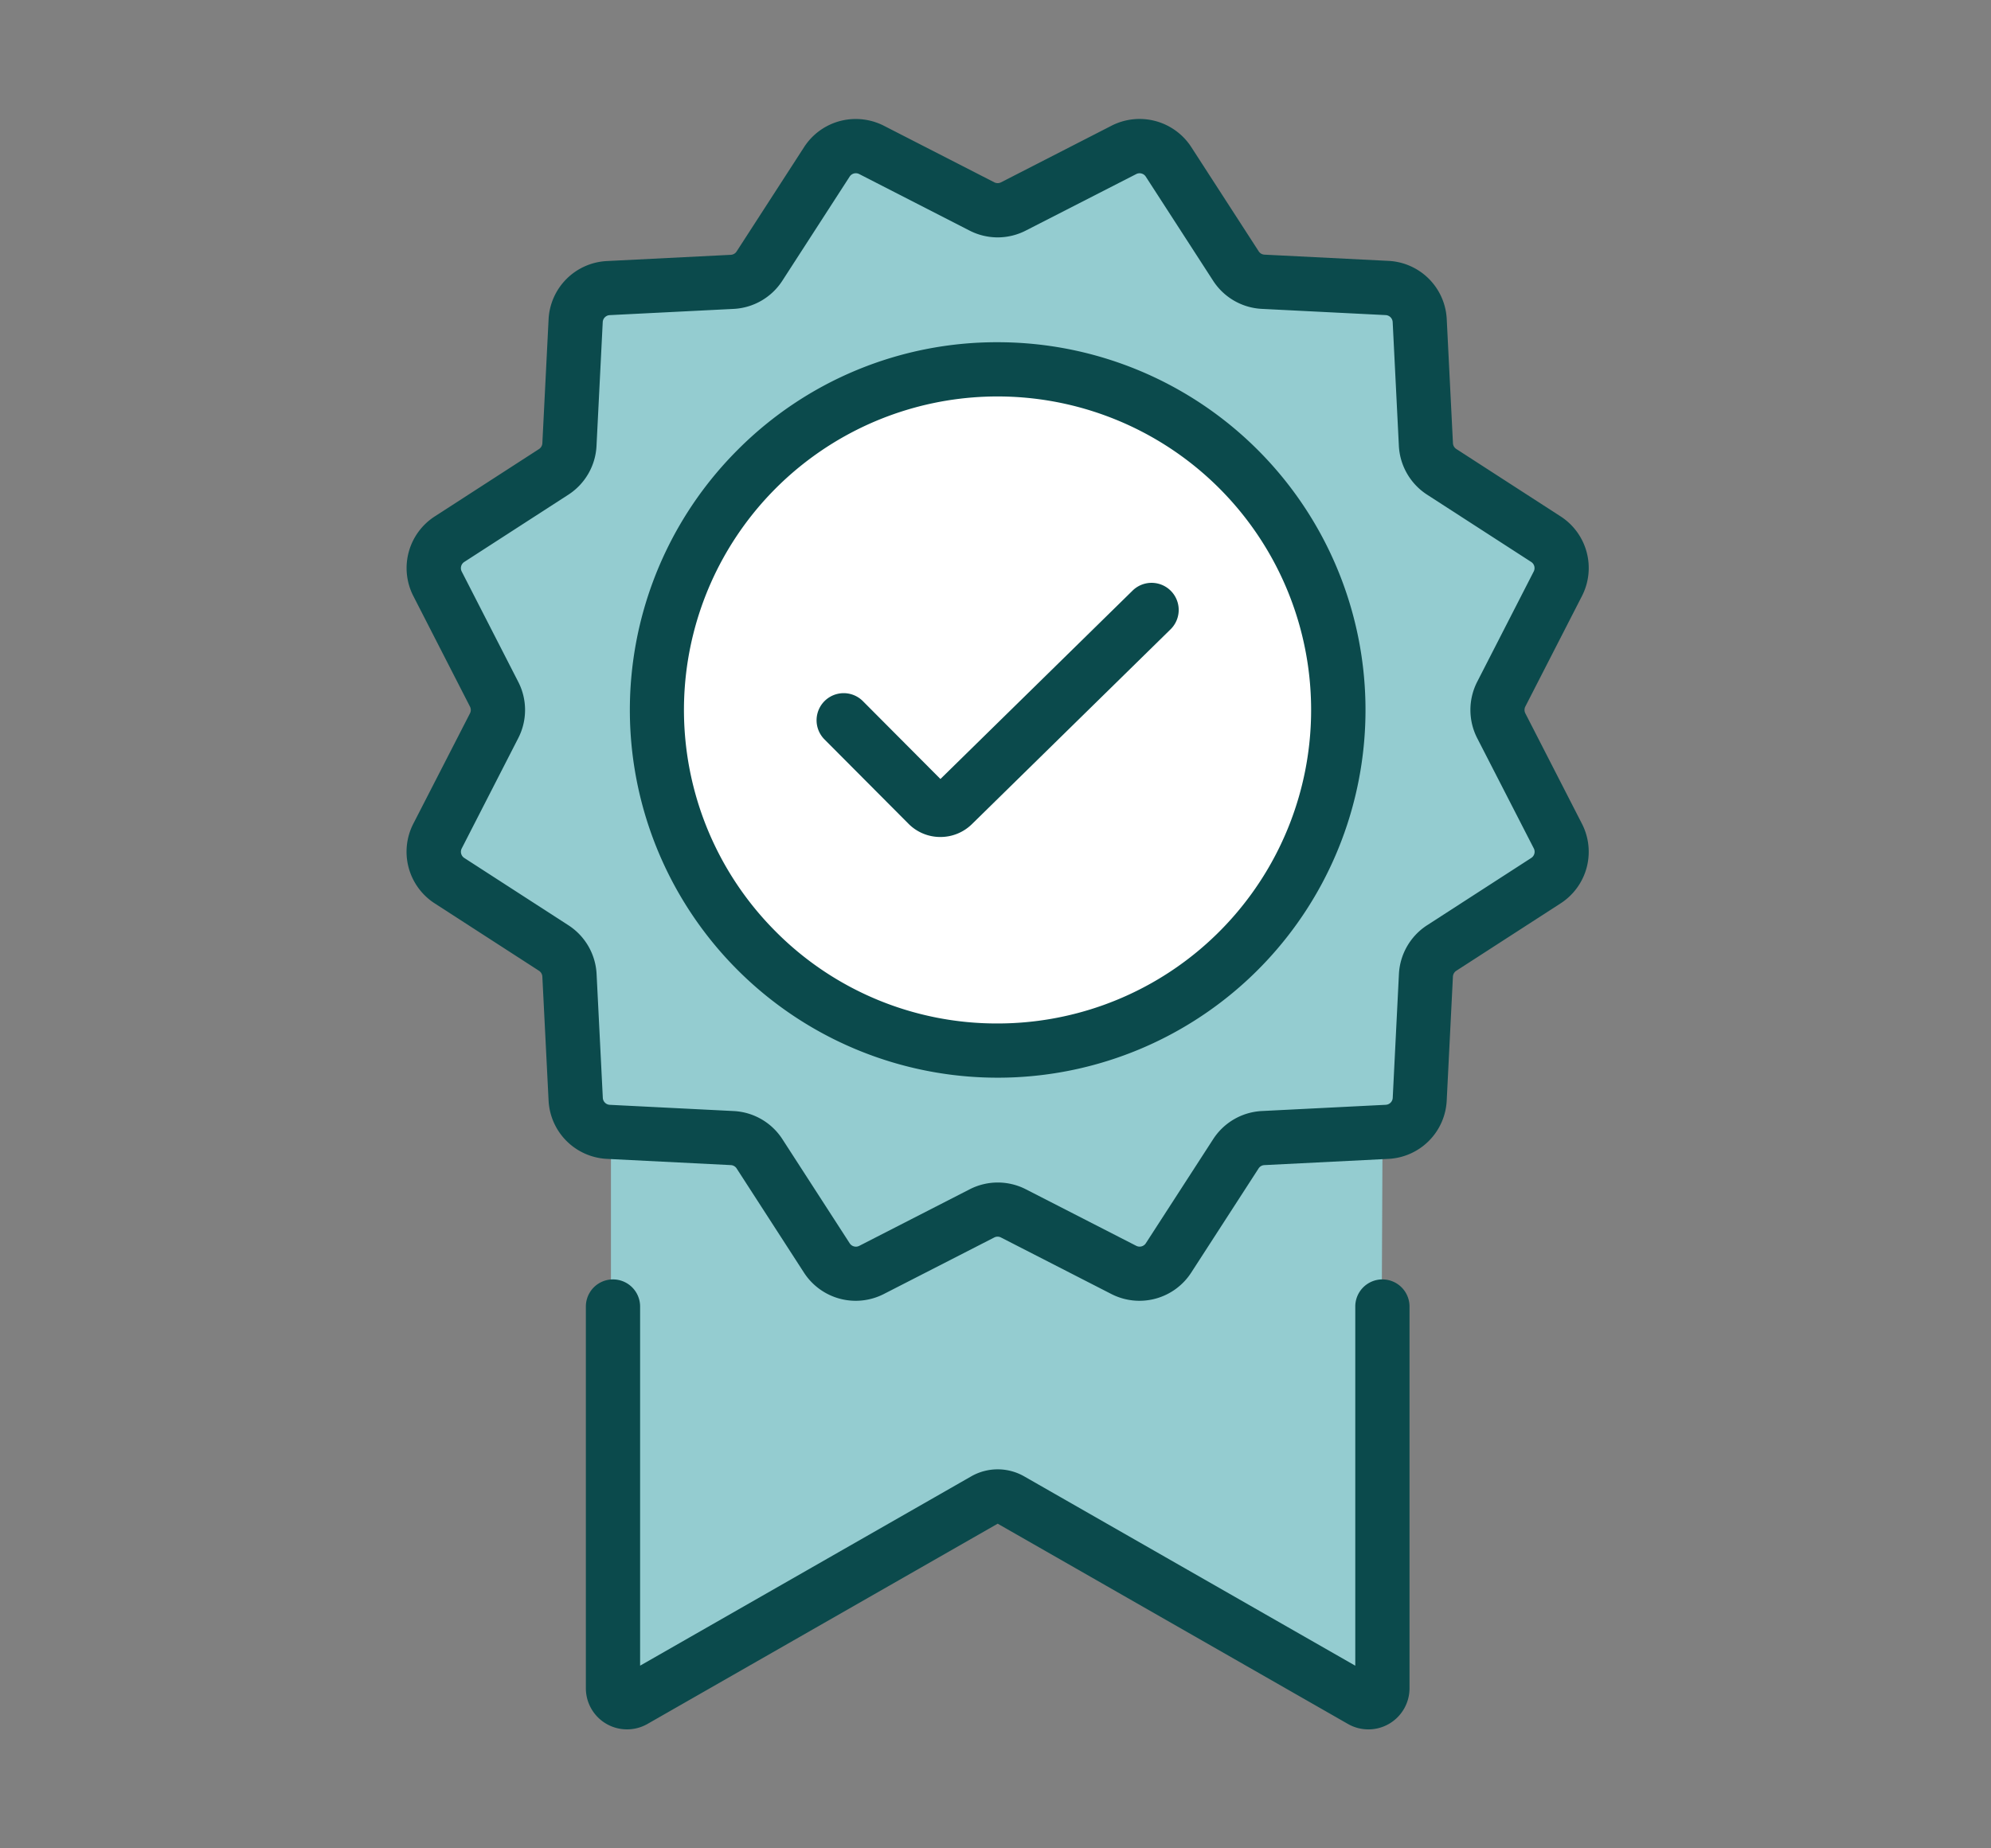 <svg xmlns="http://www.w3.org/2000/svg" width="70" height="65" viewBox="0 0 70 65">
  <rect x="0" y="0" width="70" height="65" fill="#808080" stroke="none"/>
  <g id="Group_2717" data-name="Group 2717" transform="translate(9525 9145)">
    <rect id="Rectangle_3797" data-name="Rectangle 3797" width="70" height="65" transform="translate(-9525 -9145)" fill="none"/>
    <g id="Group_2706" data-name="Group 2706" transform="translate(-9510.707 -9140.814)">
      <path id="Path_5884" data-name="Path 5884" d="M4403.752-11908.478v-19.694l-1.318-1.512v-4.831l-4.932-3.27,2.671-5.3-2.671-5.344,4.932-3.476.57-5.562h5.847l3.015-4.751,4.814,2.289,5.956-2.289,3.258,4.751,5.536.522.475,5.544,4.622,2.972-2.1,4.891,2.1,5.75-4.622,3.27-.373,4.987-.65.918-.092,20.08-13.51-7.147Z" transform="translate(-4396.565 11963.809)" fill="#94ccd0"/>
      <ellipse id="Ellipse_681" data-name="Ellipse 681" cx="12.487" cy="12.487" rx="12.487" ry="12.487" transform="translate(8.297 8.208)" fill="#fff"/>
      <g id="Group_2653" data-name="Group 2653" transform="translate(0 -0.001)">
        <path id="Path_5863" data-name="Path 5863" d="M218.566,0a2.176,2.176,0,0,1,.987.238l3.882,1.989a.26.26,0,0,0,.235,0l3.883-1.99a2.166,2.166,0,0,1,2.808.753l2.368,3.662a.255.255,0,0,0,.2.118l4.358.219a2.157,2.157,0,0,1,2.054,2.056l.218,4.354a.262.262,0,0,0,.119.206l3.662,2.367a2.16,2.16,0,0,1,.753,2.807l-1.989,3.882a.264.264,0,0,0,0,.239l1.988,3.879a2.159,2.159,0,0,1-.753,2.808l-3.663,2.367a.262.262,0,0,0-.118.206l-.218,4.354a2.159,2.159,0,0,1-2.054,2.055l-4.356.219a.255.255,0,0,0-.205.118l-2.369,3.664a2.167,2.167,0,0,1-2.807.751l-3.881-1.988a.259.259,0,0,0-.236,0l-3.882,1.988a2.167,2.167,0,0,1-2.808-.752l-2.367-3.663a.258.258,0,0,0-.2-.118l-4.357-.219a2.161,2.161,0,0,1-2.055-2.055l-.219-4.355a.26.26,0,0,0-.119-.206l-3.662-2.367a2.16,2.16,0,0,1-.753-2.808L205,20.9a.255.255,0,0,0,0-.235l-1.989-3.884a2.161,2.161,0,0,1,.753-2.807l3.662-2.367a.259.259,0,0,0,.118-.2l.219-4.357a2.159,2.159,0,0,1,2.056-2.055l4.355-.219a.258.258,0,0,0,.2-.118L216.745.991A2.157,2.157,0,0,1,218.566,0Zm4.987,4.163a2.174,2.174,0,0,1-.989-.239l-3.88-1.988a.259.259,0,0,0-.336.09l-2.368,3.664a2.168,2.168,0,0,1-1.711.988l-4.355.219a.259.259,0,0,0-.247.247l-.219,4.355a2.17,2.17,0,0,1-.987,1.711L204.8,15.576a.26.26,0,0,0-.091.337l1.988,3.881a2.163,2.163,0,0,1,0,1.978l-1.987,3.879a.259.259,0,0,0,.091.337l3.662,2.367a2.171,2.171,0,0,1,.988,1.712l.219,4.354a.259.259,0,0,0,.247.247l4.356.219a2.168,2.168,0,0,1,1.71.988l2.367,3.663a.26.26,0,0,0,.337.089l3.881-1.988a2.164,2.164,0,0,1,1.977,0l3.879,1.987a.26.26,0,0,0,.337-.089l2.369-3.663a2.168,2.168,0,0,1,1.712-.988l4.355-.219a.258.258,0,0,0,.245-.245l.218-4.356a2.175,2.175,0,0,1,.987-1.711l3.664-2.368a.259.259,0,0,0,.091-.336L240.41,21.77a2.178,2.178,0,0,1,0-1.976l1.989-3.882a.259.259,0,0,0-.09-.336l-3.663-2.368a2.175,2.175,0,0,1-.988-1.71l-.218-4.356a.26.26,0,0,0-.244-.246l-4.357-.219a2.168,2.168,0,0,1-1.711-.988l-2.368-3.662a.259.259,0,0,0-.337-.09L224.54,3.924A2.167,2.167,0,0,1,223.553,4.163Z" transform="translate(-202.769 0)" fill="#0b4a4c"/>
        <path id="Path_5864" data-name="Path 5864" d="M210.828,58.625a1.445,1.445,0,0,1-1.446-1.446V43.755a.953.953,0,1,1,1.907,0v12.63l11.644-6.659a1.878,1.878,0,0,1,1.856,0l11.644,6.66V43.755a.953.953,0,0,1,1.907,0V57.179a1.446,1.446,0,0,1-2.166,1.255l-12.313-7.042-12.314,7.043A1.443,1.443,0,0,1,210.828,58.625Z" transform="translate(-203.077 -1.994)" fill="#0b4a4c"/>
        <path id="Path_5865" data-name="Path 5865" d="M223.936,8.233a12.932,12.932,0,1,1-9.144,3.788A12.848,12.848,0,0,1,223.936,8.233Zm0,23.957a11.025,11.025,0,1,0-7.8-3.229A10.953,10.953,0,0,0,223.936,32.19Z" transform="translate(-203.153 -0.383)" fill="#0b4a4c"/>
        <path id="Path_5866" data-name="Path 5866" d="M222.241,26.046a1.57,1.57,0,0,1-1.116-.461l-2.958-2.971a.953.953,0,1,1,1.351-1.345l2.726,2.738L229,17.381a.953.953,0,1,1,1.335,1.362L223.345,25.6A1.577,1.577,0,0,1,222.241,26.046Z" transform="translate(-203.473 -0.797)" fill="#0b4a4c"/>
      </g>
    </g>
  </g>
</svg>
